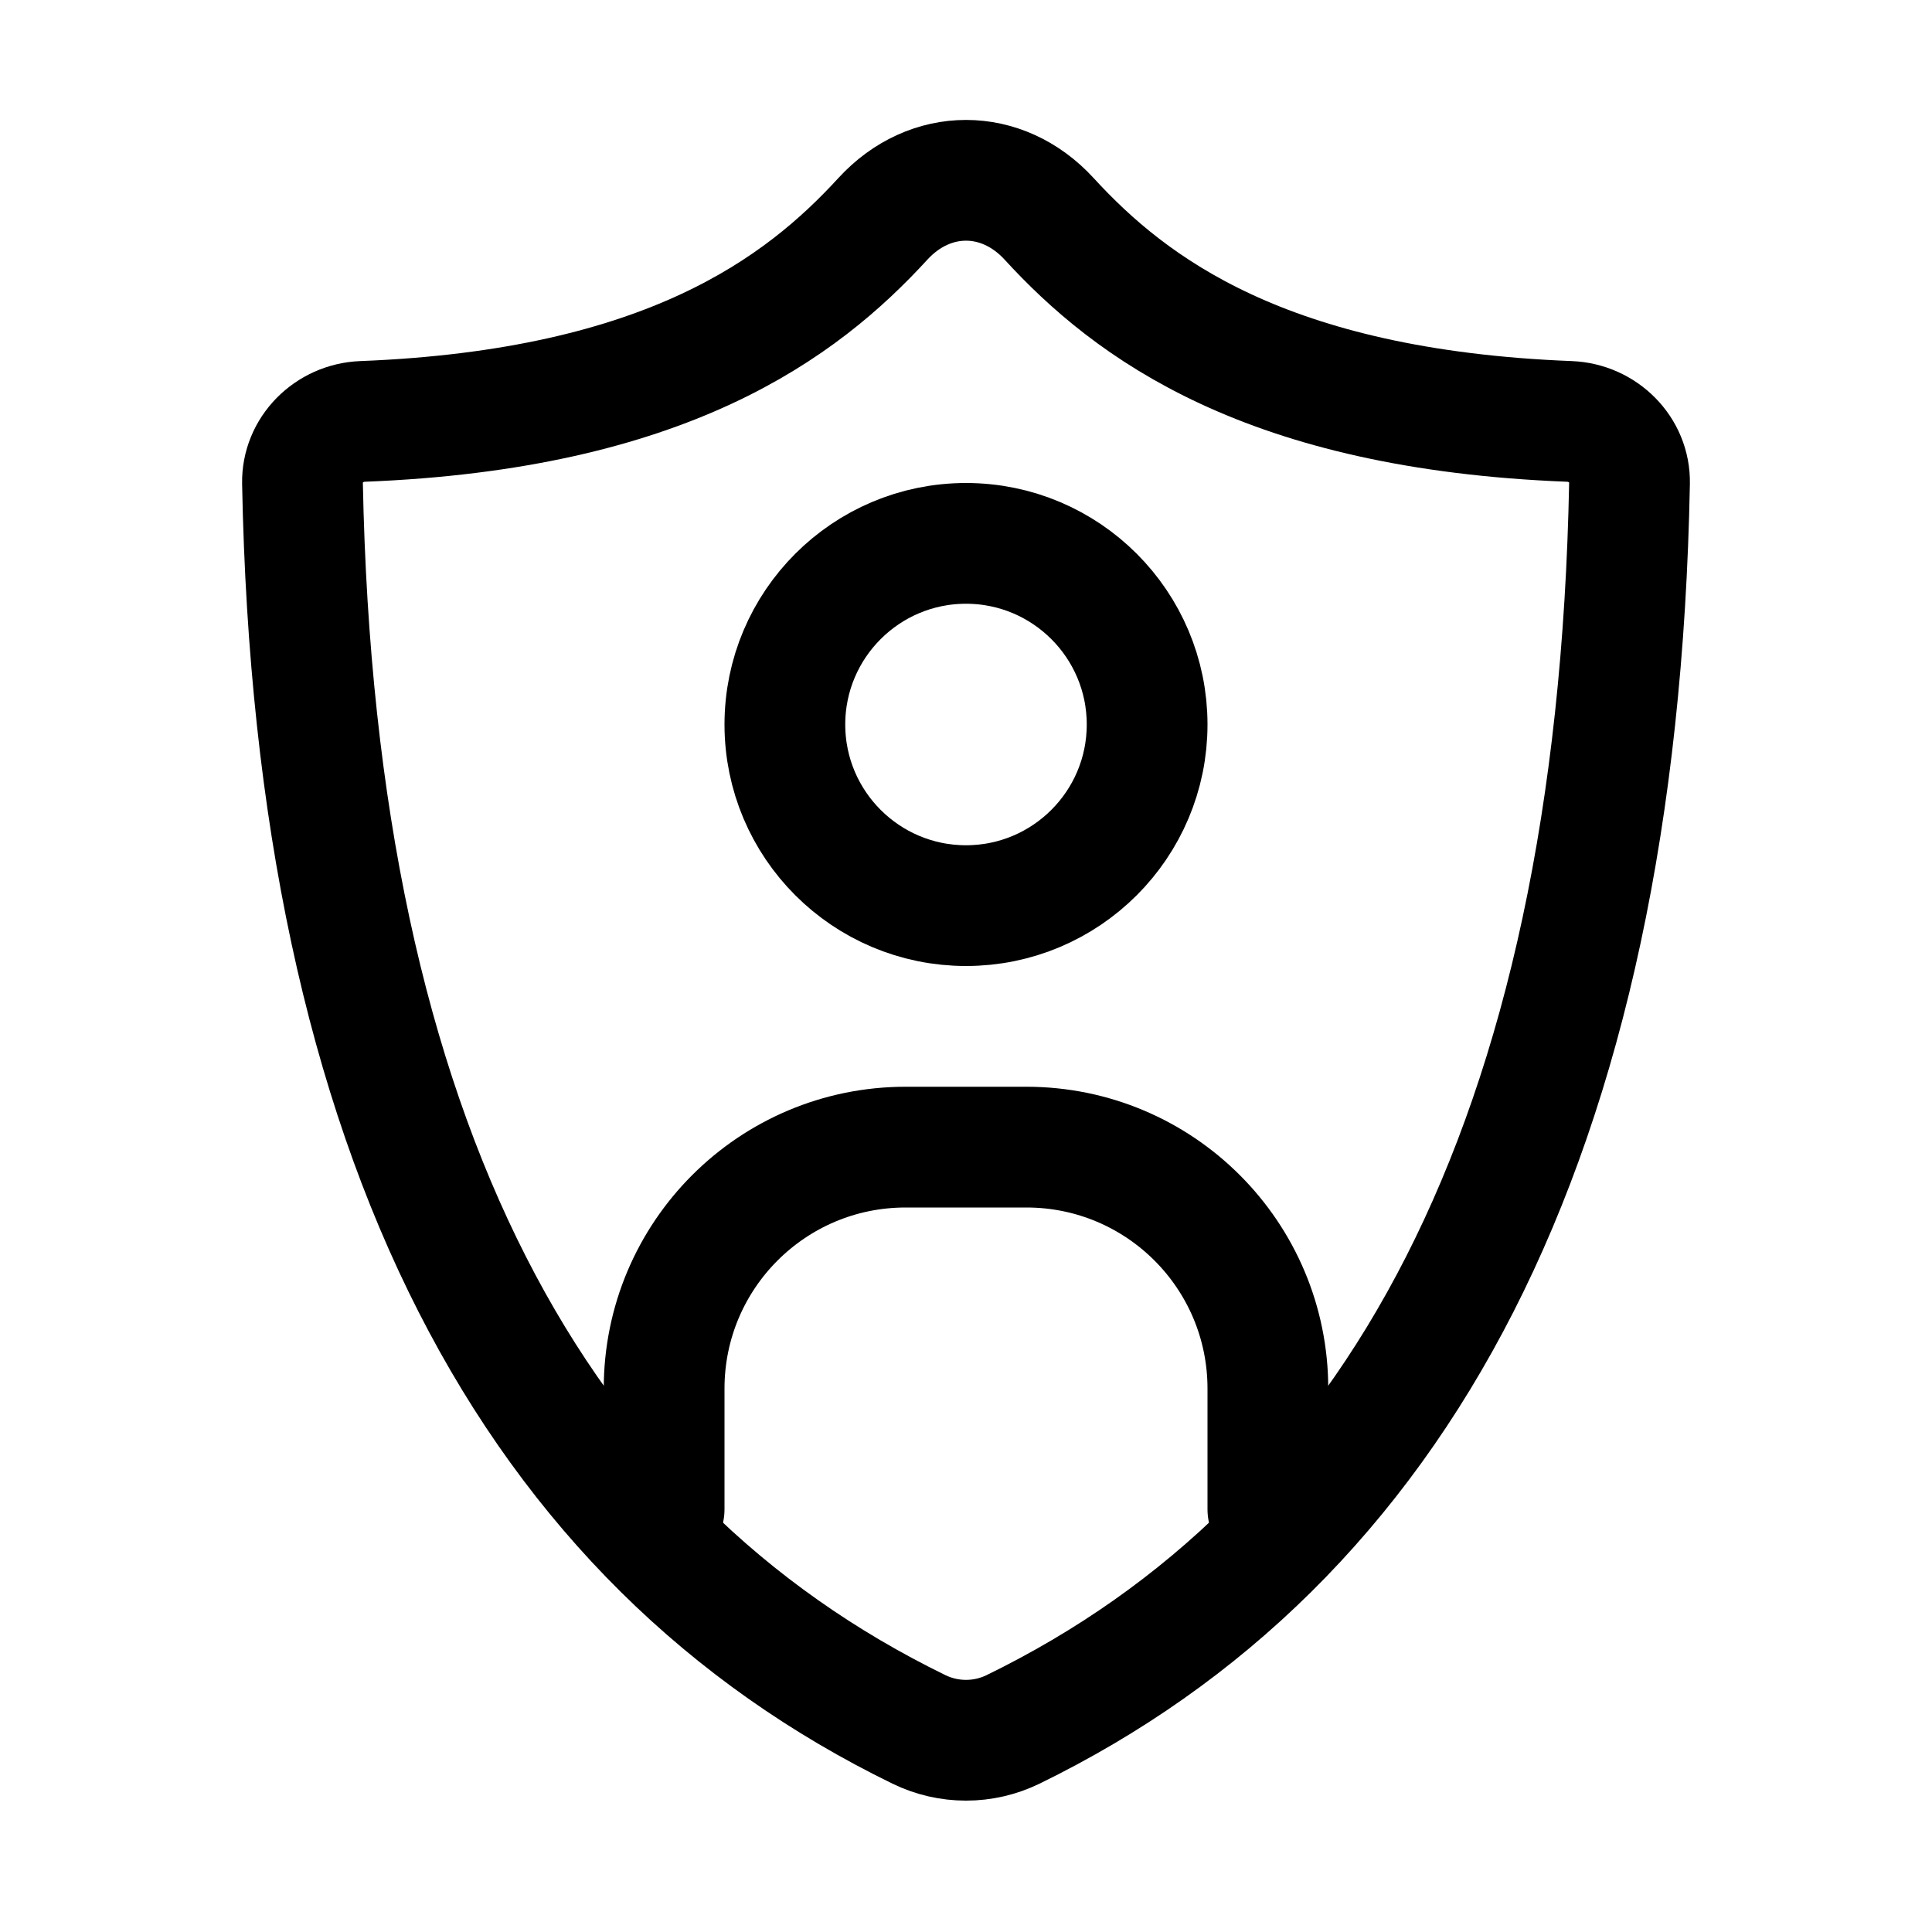 <svg viewBox="0 0 16 16" fill="none" xmlns="http://www.w3.org/2000/svg" width="1em" height="1em"><path d="M8 7.5C8.828 7.5 9.5 6.828 9.5 6C9.5 5.172 8.828 4.5 8 4.5C7.172 4.5 6.5 5.172 6.5 6C6.5 6.828 7.172 7.5 8 7.5Z" stroke="currentColor" stroke-linecap="round" stroke-linejoin="round"/><path d="M5.5 12.5L5.5 11.5C5.5 10.395 6.395 9.5 7.5 9.5L8.5 9.5C9.605 9.5 10.5 10.395 10.5 11.5V12.5" stroke="currentColor" stroke-linecap="round"/><path d="M3.002 3.49C5.516 3.392 6.635 2.551 7.312 1.812C7.702 1.387 8.298 1.387 8.688 1.812C9.365 2.551 10.484 3.392 12.998 3.49C13.274 3.501 13.501 3.725 13.495 4.001C13.39 9.474 11.553 12.779 8.39 14.322C8.144 14.442 7.856 14.442 7.61 14.322C4.447 12.779 2.61 9.474 2.505 4.001C2.499 3.725 2.726 3.501 3.002 3.49Z" stroke="currentColor" stroke-linecap="round"/></svg>

